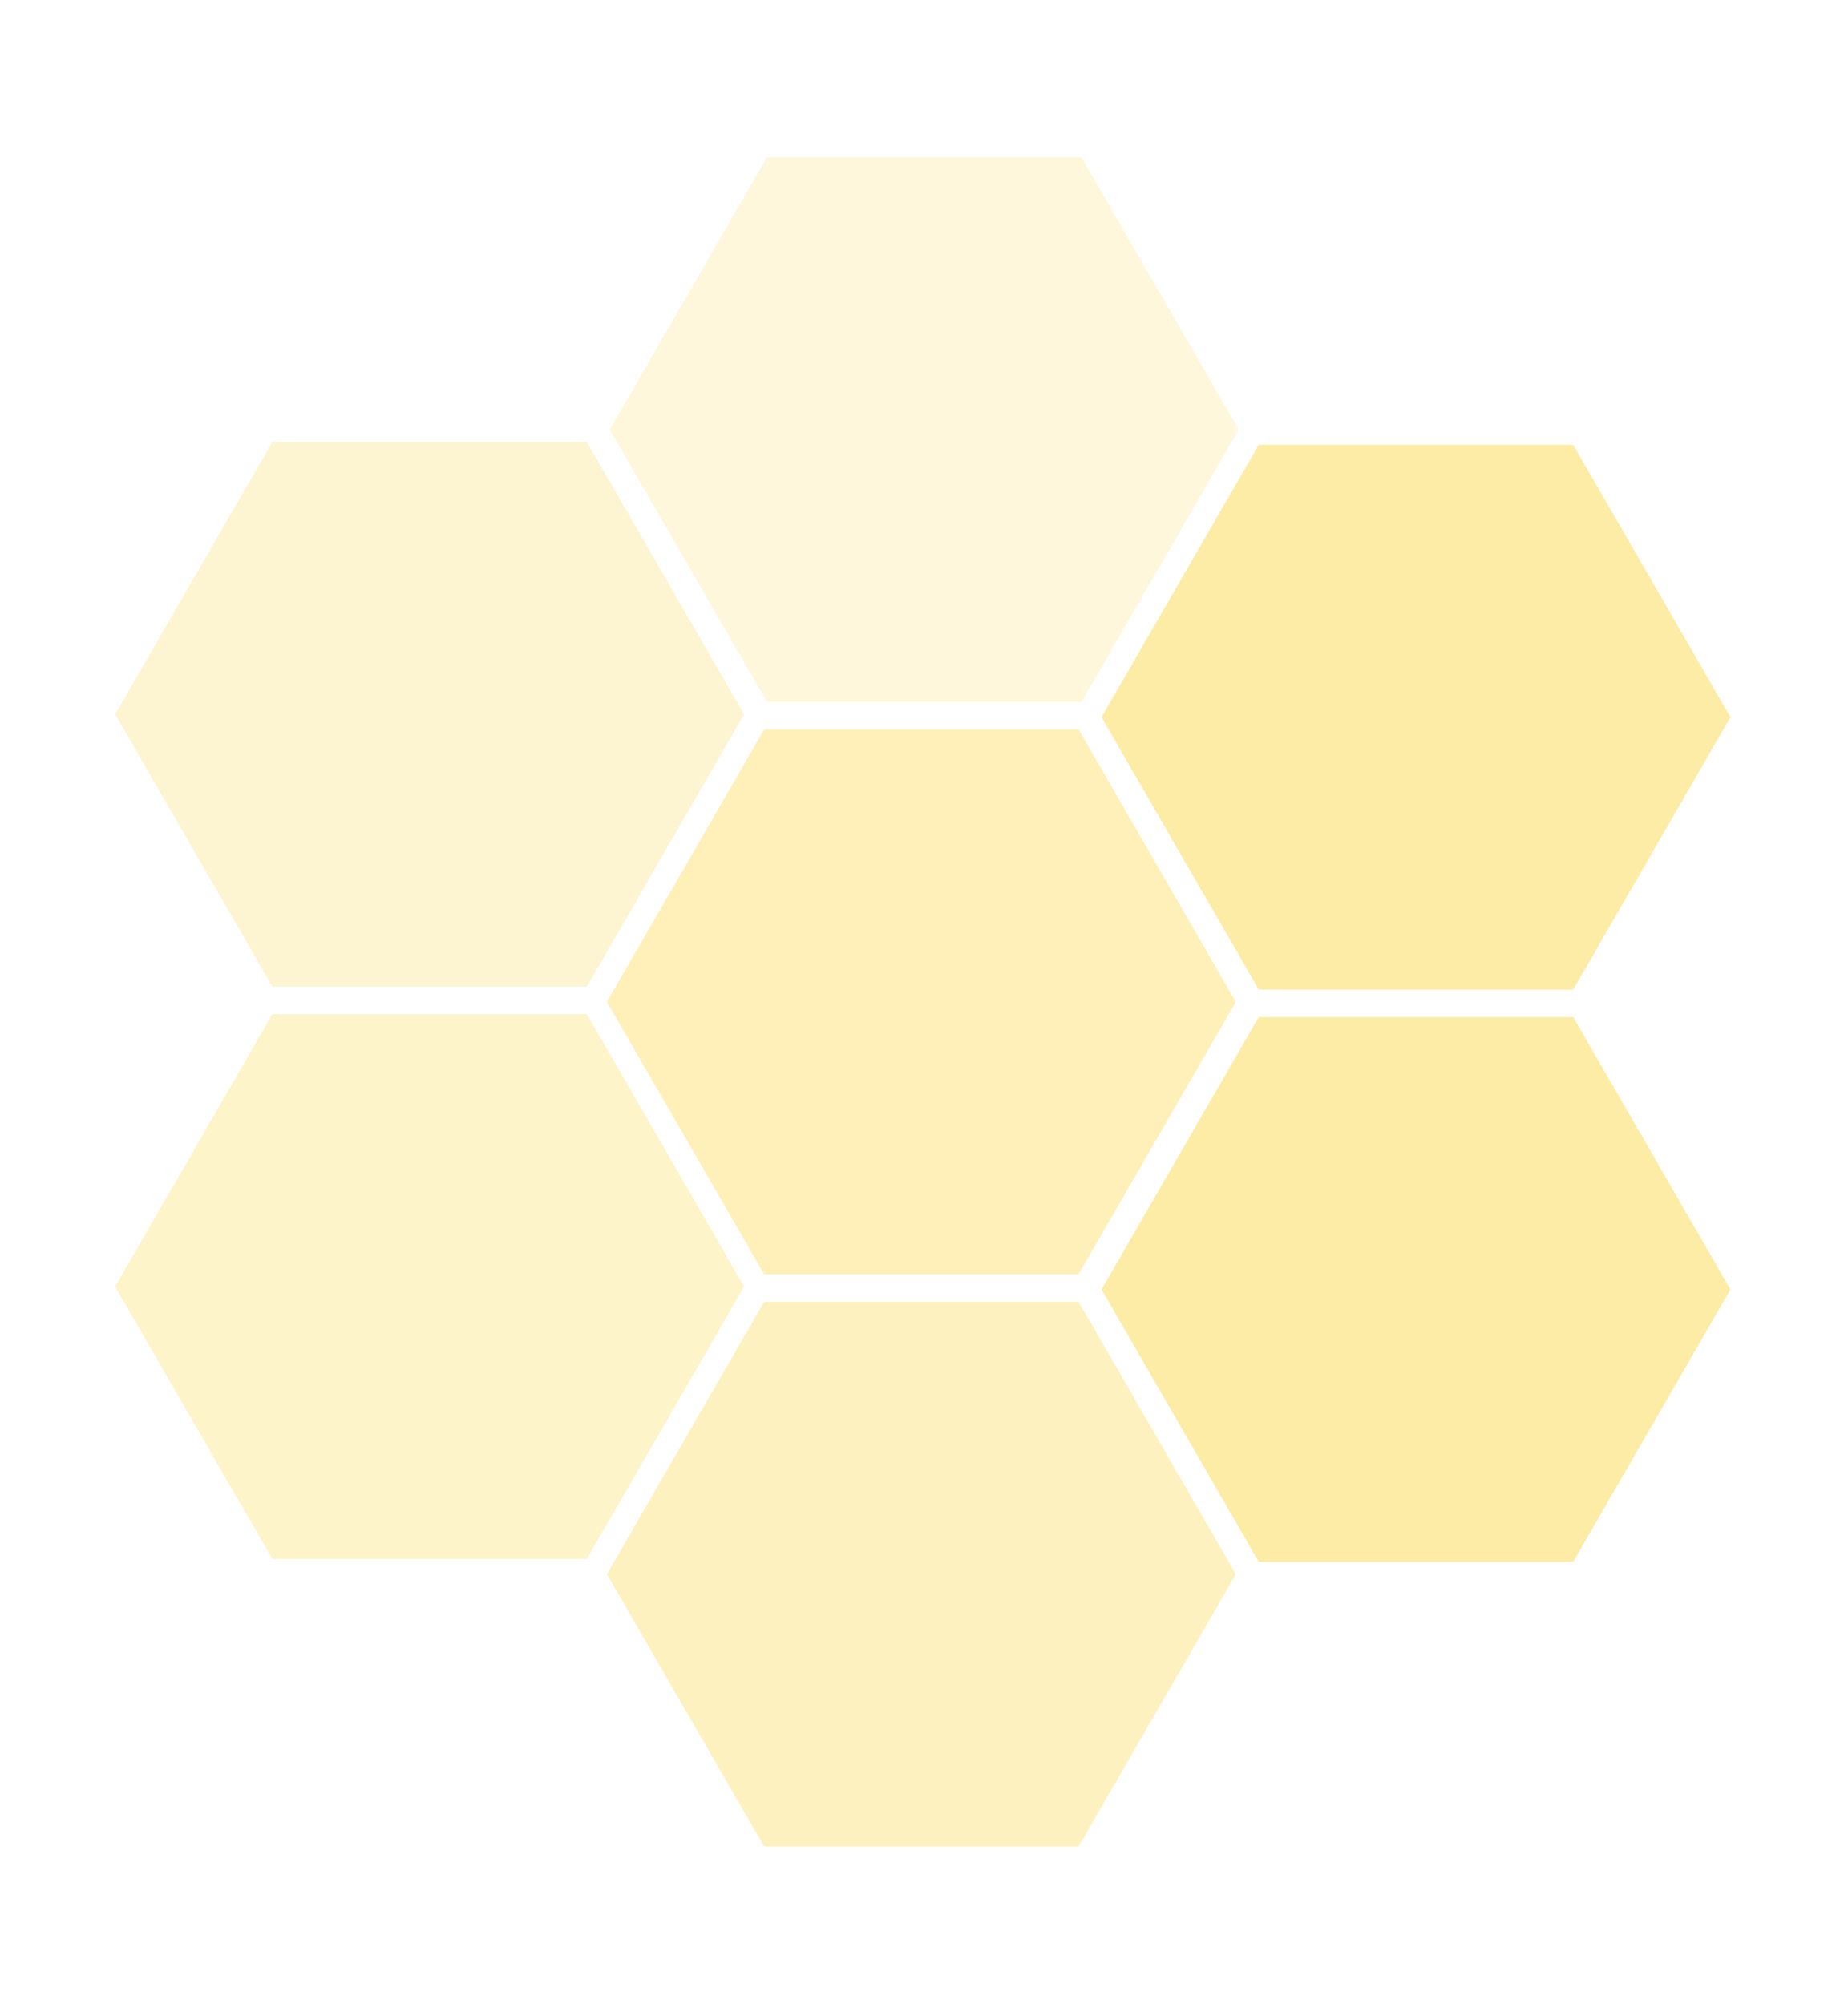 <svg width="439" height="476" viewBox="0 0 439 476" fill="none" xmlns="http://www.w3.org/2000/svg">
<g opacity="0.7">
<path d="M373.727 105.669L411.081 170.368L373.727 235.068L299.018 235.068L261.664 170.369L299.018 105.669L373.727 105.669Z" fill="#FCE480"/>
<path opacity="0.4" d="M256.906 37.354L294.261 102.054L256.906 166.753L182.198 166.753L144.844 102.054L182.198 37.354L256.906 37.354Z" fill="#FCE480"/>
<path opacity="0.8" d="M256.227 173.301L293.581 238L256.227 302.699L181.518 302.699L144.164 238L181.518 173.301L256.227 173.301Z" fill="#FCE480"/>
<path opacity="0.7" d="M256.227 309.247L293.581 373.946L256.227 438.646L181.518 438.646L144.164 373.946L181.518 309.247L256.227 309.247Z" fill="#FCE480"/>
<path opacity="0.5" d="M139.406 104.986L176.761 169.685L139.406 234.385L64.698 234.385L27.344 169.685L64.698 104.986L139.406 104.986Z" fill="#FCE480"/>
<path opacity="0.6" d="M139.406 240.932L176.761 305.632L139.406 370.331L64.698 370.331L27.344 305.632L64.698 240.932L139.406 240.932Z" fill="#FCE480"/>
<path d="M373.727 241.615L411.081 306.315L373.727 371.014L299.018 371.014L261.664 306.315L299.018 241.615L373.727 241.615Z" fill="#FCE480"/>
</g>
</svg>

